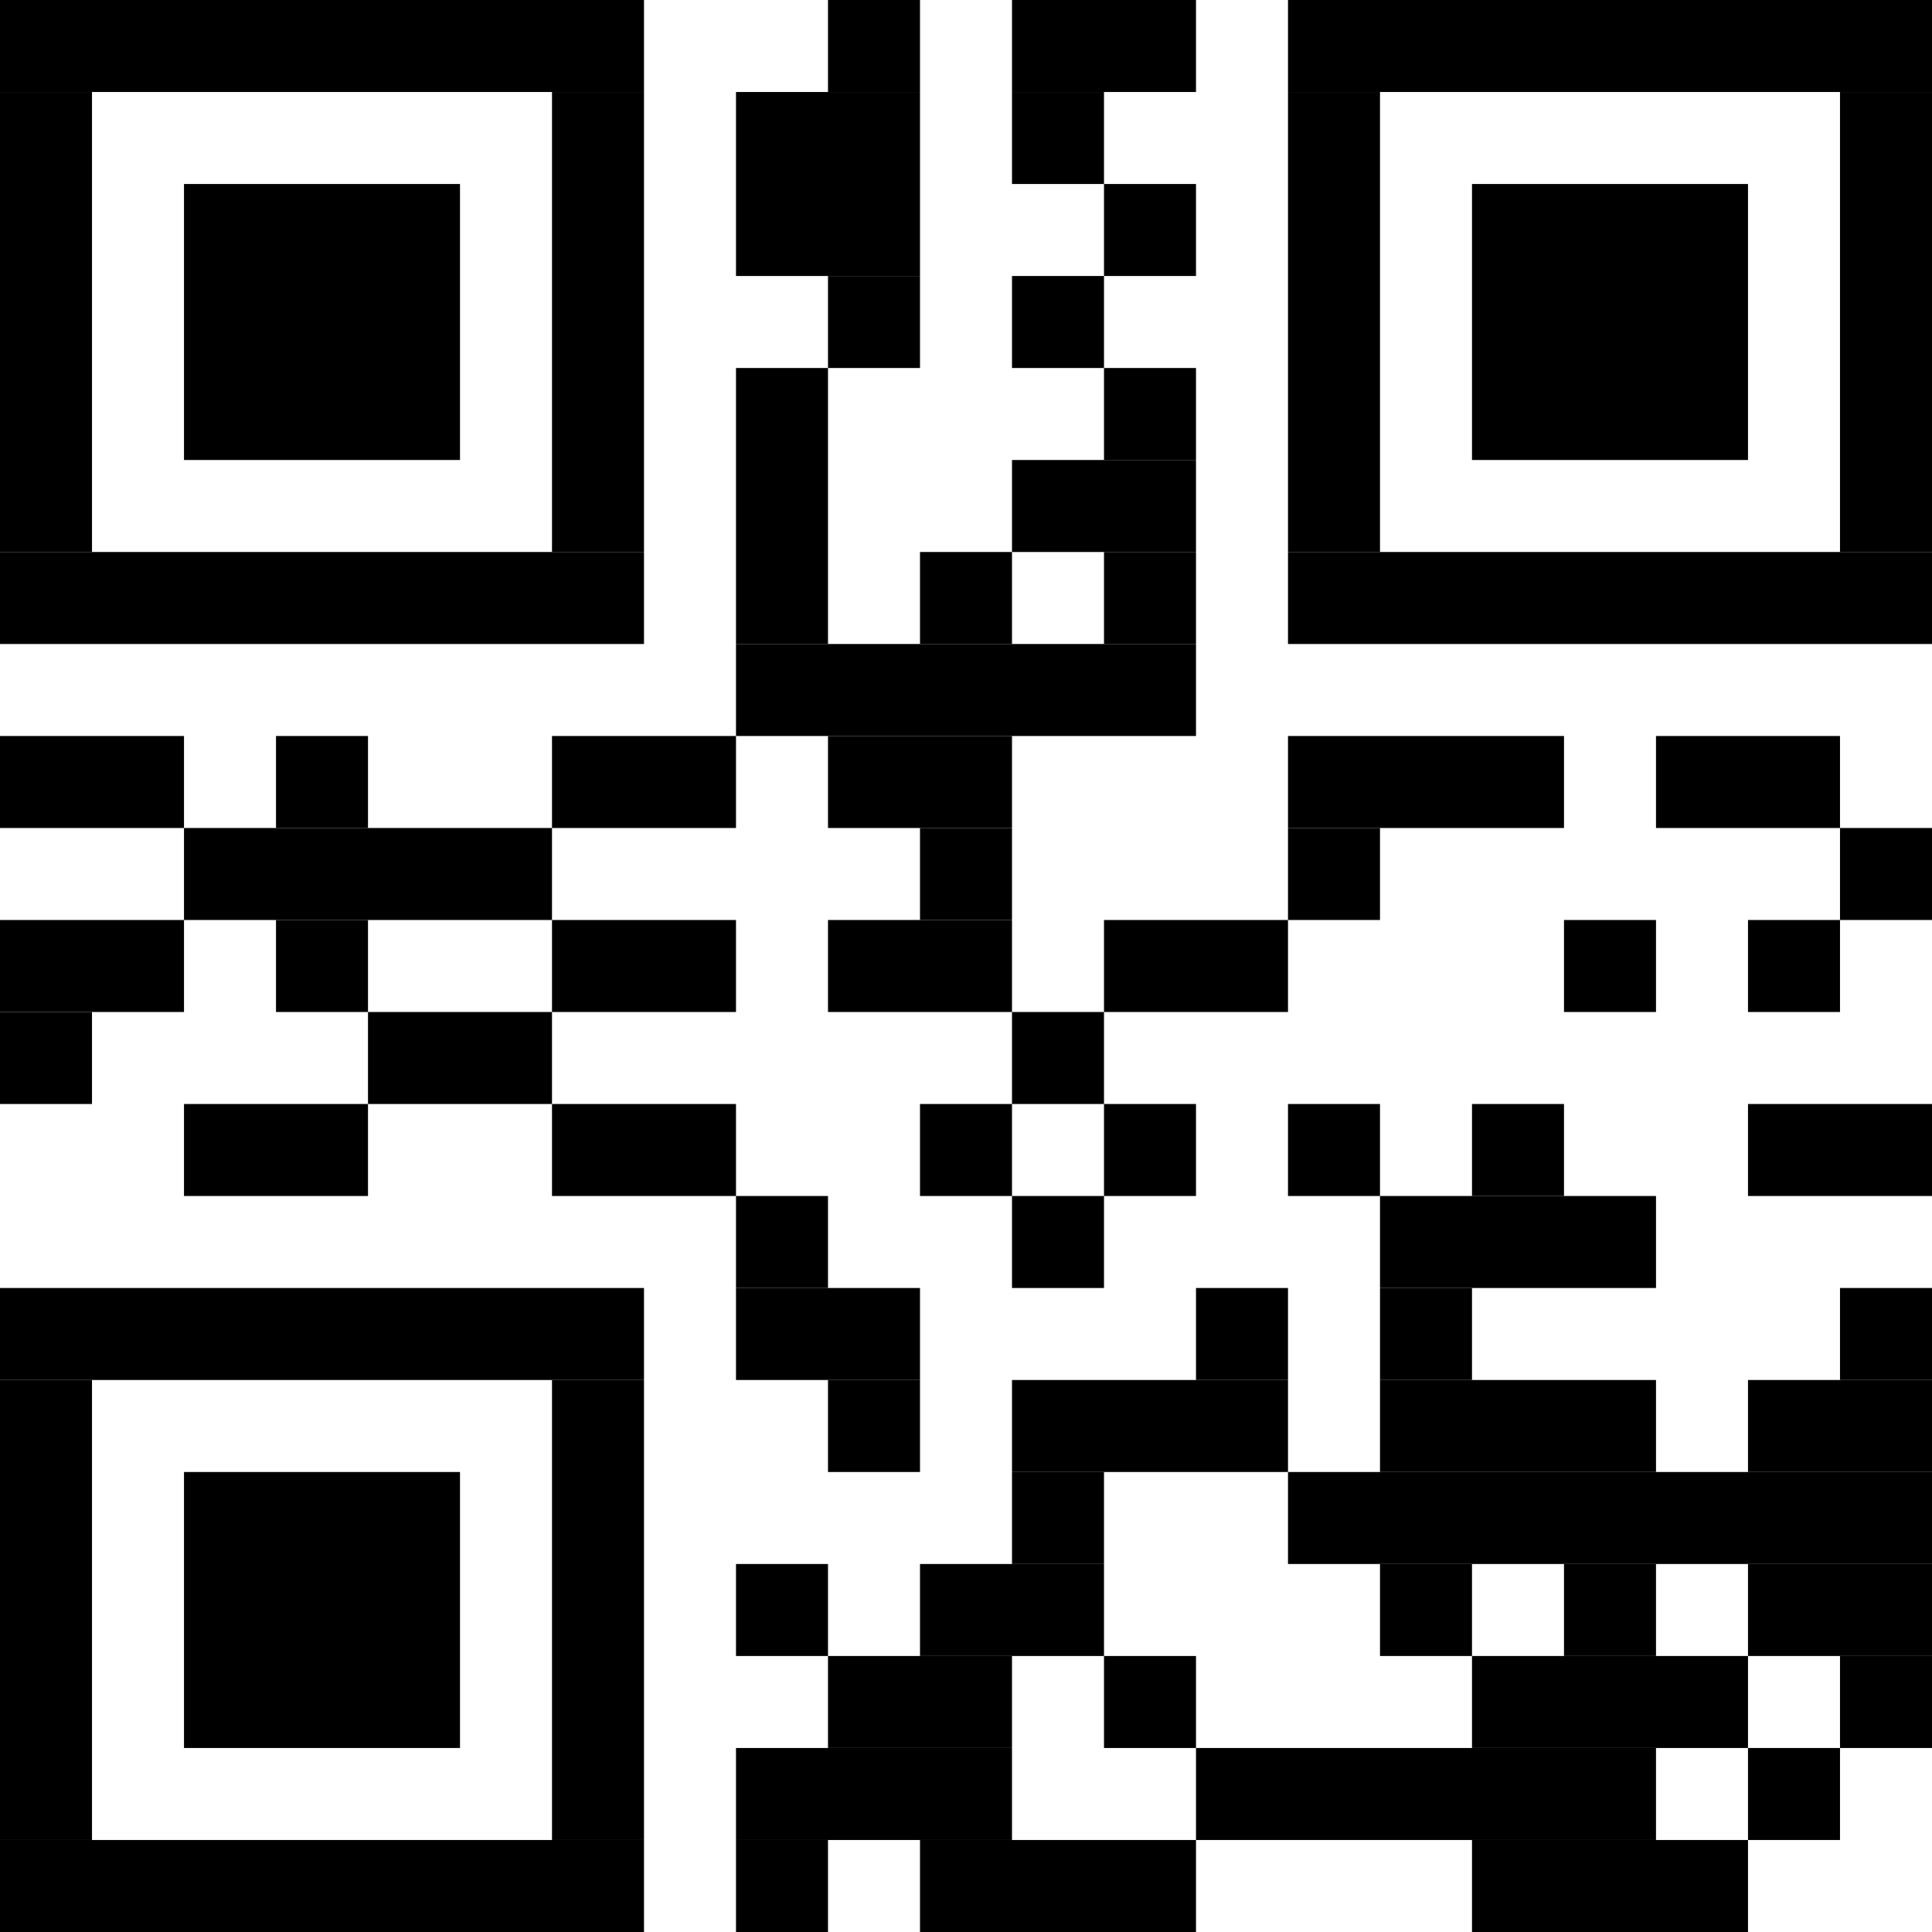 <?xml version="1.0" standalone="no"?>
<!DOCTYPE svg PUBLIC "-//W3C//DTD SVG 1.1//EN"
   "http://www.w3.org/Graphics/SVG/1.1/DTD/svg11.dtd">
<svg width="126" height="126" version="1.1"
   xmlns="http://www.w3.org/2000/svg">
   <desc>Zint Generated Symbol
   </desc>

   <g id="barcode" fill="#000000">
      <rect x="0.00" y="0.00" width="42.00" height="6.00" />
      <rect x="54.00" y="0.00" width="6.00" height="6.00" />
      <rect x="66.00" y="0.00" width="12.00" height="6.00" />
      <rect x="84.00" y="0.00" width="42.00" height="6.00" />
      <rect x="0.00" y="6.00" width="6.00" height="30.00" />
      <rect x="36.00" y="6.00" width="6.00" height="30.00" />
      <rect x="48.00" y="6.00" width="12.00" height="12.00" />
      <rect x="66.00" y="6.00" width="6.00" height="6.00" />
      <rect x="84.00" y="6.00" width="6.00" height="30.00" />
      <rect x="120.00" y="6.00" width="6.00" height="30.00" />
      <rect x="12.00" y="12.00" width="18.00" height="18.00" />
      <rect x="72.00" y="12.00" width="6.00" height="6.00" />
      <rect x="96.00" y="12.00" width="18.00" height="18.00" />
      <rect x="54.00" y="18.00" width="6.00" height="6.00" />
      <rect x="66.00" y="18.00" width="6.00" height="6.00" />
      <rect x="48.00" y="24.00" width="6.00" height="18.00" />
      <rect x="72.00" y="24.00" width="6.00" height="6.00" />
      <rect x="66.00" y="30.00" width="12.00" height="6.00" />
      <rect x="0.00" y="36.00" width="42.00" height="6.00" />
      <rect x="60.00" y="36.00" width="6.00" height="6.00" />
      <rect x="72.00" y="36.00" width="6.00" height="6.00" />
      <rect x="84.00" y="36.00" width="42.00" height="6.00" />
      <rect x="48.00" y="42.00" width="30.00" height="6.00" />
      <rect x="0.00" y="48.00" width="12.00" height="6.00" />
      <rect x="18.00" y="48.00" width="6.00" height="6.00" />
      <rect x="36.00" y="48.00" width="12.00" height="6.00" />
      <rect x="54.00" y="48.00" width="12.00" height="6.00" />
      <rect x="84.00" y="48.00" width="18.00" height="6.00" />
      <rect x="108.00" y="48.00" width="12.00" height="6.00" />
      <rect x="12.00" y="54.00" width="24.00" height="6.00" />
      <rect x="60.00" y="54.00" width="6.00" height="6.00" />
      <rect x="84.00" y="54.00" width="6.00" height="6.00" />
      <rect x="120.00" y="54.00" width="6.00" height="6.00" />
      <rect x="0.00" y="60.00" width="12.00" height="6.00" />
      <rect x="18.00" y="60.00" width="6.00" height="6.00" />
      <rect x="36.00" y="60.00" width="12.00" height="6.00" />
      <rect x="54.00" y="60.00" width="12.00" height="6.00" />
      <rect x="72.00" y="60.00" width="12.00" height="6.00" />
      <rect x="102.00" y="60.00" width="6.00" height="6.00" />
      <rect x="114.00" y="60.00" width="6.00" height="6.00" />
      <rect x="0.00" y="66.00" width="6.00" height="6.00" />
      <rect x="24.00" y="66.00" width="12.00" height="6.00" />
      <rect x="66.00" y="66.00" width="6.00" height="6.00" />
      <rect x="12.00" y="72.00" width="12.00" height="6.00" />
      <rect x="36.00" y="72.00" width="12.00" height="6.00" />
      <rect x="60.00" y="72.00" width="6.00" height="6.00" />
      <rect x="72.00" y="72.00" width="6.00" height="6.00" />
      <rect x="84.00" y="72.00" width="6.00" height="6.00" />
      <rect x="96.00" y="72.00" width="6.00" height="6.00" />
      <rect x="114.00" y="72.00" width="12.00" height="6.00" />
      <rect x="48.00" y="78.00" width="6.00" height="6.00" />
      <rect x="66.00" y="78.00" width="6.00" height="6.00" />
      <rect x="90.00" y="78.00" width="18.00" height="6.00" />
      <rect x="0.00" y="84.00" width="42.00" height="6.00" />
      <rect x="48.00" y="84.00" width="12.00" height="6.00" />
      <rect x="78.00" y="84.00" width="6.00" height="6.00" />
      <rect x="90.00" y="84.00" width="6.00" height="6.00" />
      <rect x="120.00" y="84.00" width="6.00" height="6.00" />
      <rect x="0.00" y="90.00" width="6.00" height="30.00" />
      <rect x="36.00" y="90.00" width="6.00" height="30.00" />
      <rect x="54.00" y="90.00" width="6.00" height="6.00" />
      <rect x="66.00" y="90.00" width="18.00" height="6.00" />
      <rect x="90.00" y="90.00" width="18.00" height="6.00" />
      <rect x="114.00" y="90.00" width="12.00" height="6.00" />
      <rect x="12.00" y="96.00" width="18.00" height="18.00" />
      <rect x="66.00" y="96.00" width="6.00" height="6.00" />
      <rect x="84.00" y="96.00" width="42.00" height="6.00" />
      <rect x="48.00" y="102.00" width="6.00" height="6.00" />
      <rect x="60.00" y="102.00" width="12.00" height="6.00" />
      <rect x="90.00" y="102.00" width="6.00" height="6.00" />
      <rect x="102.00" y="102.00" width="6.00" height="6.00" />
      <rect x="114.00" y="102.00" width="12.00" height="6.00" />
      <rect x="54.00" y="108.00" width="12.00" height="6.00" />
      <rect x="72.00" y="108.00" width="6.00" height="6.00" />
      <rect x="96.00" y="108.00" width="18.00" height="6.00" />
      <rect x="120.00" y="108.00" width="6.00" height="6.00" />
      <rect x="48.00" y="114.00" width="18.00" height="6.00" />
      <rect x="78.00" y="114.00" width="30.00" height="6.00" />
      <rect x="114.00" y="114.00" width="6.00" height="6.00" />
      <rect x="0.00" y="120.00" width="42.00" height="6.00" />
      <rect x="48.00" y="120.00" width="6.00" height="6.00" />
      <rect x="60.00" y="120.00" width="18.00" height="6.00" />
      <rect x="96.00" y="120.00" width="18.00" height="6.00" />
   </g>
</svg>
